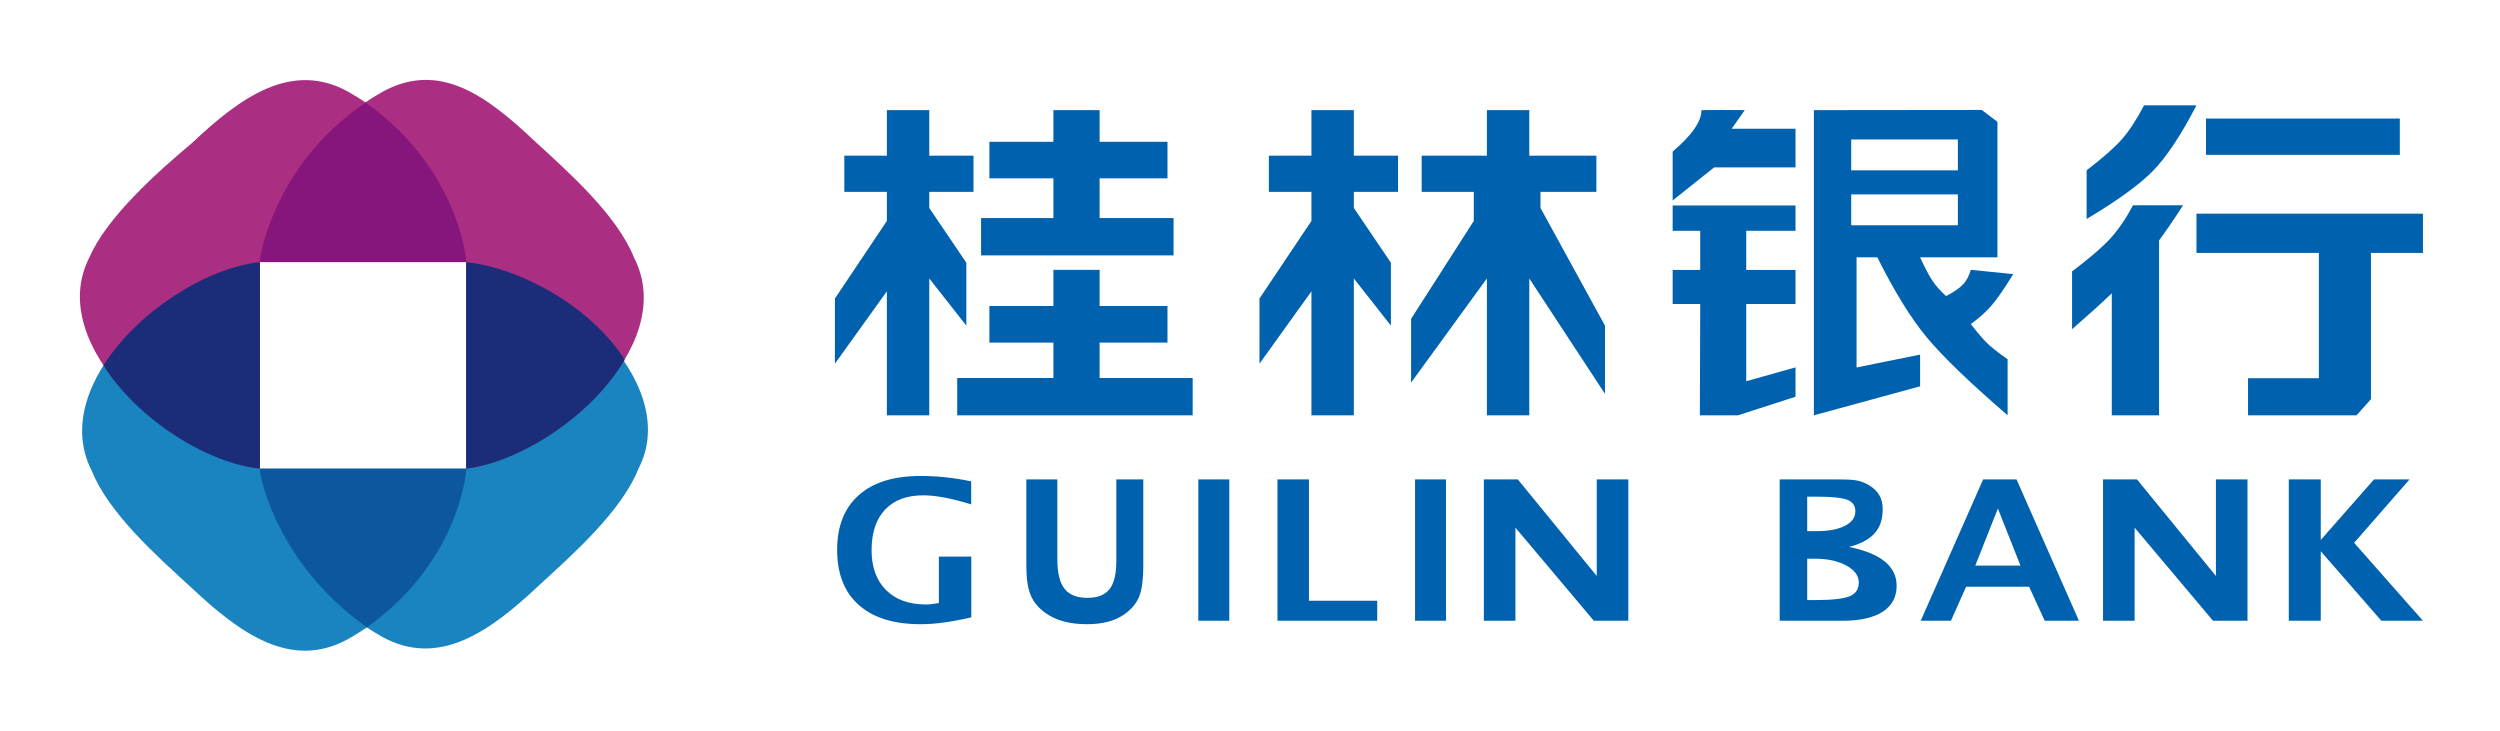 <svg width="438" height="128" viewBox="0 0 438 128" fill="none" xmlns="http://www.w3.org/2000/svg">
<path d="M60.992 111.961C51.011 117.455 42.033 110.962 33.55 102.971C27.562 97.478 19.079 89.987 16.085 82.495C8.1 67.013 30.057 47.538 45.526 45.541V82.499H82.449V82.998C82.449 84.493 79.455 101.473 60.992 111.961Z" fill="#1984BF"/>
<path d="M45.503 82.607C45.503 84.105 48.497 101.086 66.96 111.574C76.941 117.068 85.919 110.575 94.402 102.584C100.39 97.091 108.873 89.599 111.867 82.108C119.852 66.625 97.117 47.151 81.648 45.154V82.112H45.503V82.611V82.607V82.607Z" fill="#1984BF"/>
<path d="M82.446 45.091C82.446 43.59 79.455 26.582 61.014 16.077C51.047 10.575 42.083 17.078 33.61 25.081C27.63 30.084 18.658 38.088 15.668 45.091C7.693 60.599 30.081 80.104 45.532 82.105V45.091L82.45 45.087L82.446 45.091H82.446Z" fill="#AA2F82"/>
<path d="M44.726 45.819C44.726 44.32 48.496 26.6 66.96 16.112C76.94 10.618 85.141 16.684 93.625 24.675C99.613 30.168 108.096 37.66 111.09 45.151C119.075 60.634 97.118 80.108 81.648 82.105V45.815H44.726V45.819V45.819Z" fill="#AA2F82"/>
<path d="M18.129 64.017C24.069 73.405 36.13 81.116 45.531 82.105V45.93C36.127 46.919 24.064 54.63 18.125 64.017H18.129H18.129Z" fill="#1B2C79"/>
<path d="M81.672 45.926C81.672 44.42 79.7 29.007 64.058 17.964C48.416 28.509 45.503 44.424 45.503 45.93H81.672V45.926Z" fill="#86167B"/>
<path d="M81.673 45.93V82.105C90.751 81.021 103.412 73.235 109.446 63.032C103.506 53.645 91.078 46.919 81.673 45.93V45.93Z" fill="#1B2C79"/>
<path d="M81.672 82.105C81.672 83.611 79.918 98.852 64.275 109.899C48.633 98.852 45.503 83.616 45.503 82.11L81.672 82.105Z" fill="#0D579F"/>
<path d="M170.172 108.158C166.753 108.96 163.801 109.361 161.316 109.361C156.606 109.361 152.987 108.239 150.459 105.994C147.932 103.749 146.668 100.531 146.668 96.341C146.668 92.185 147.932 88.987 150.459 86.748C152.987 84.508 156.587 83.389 161.261 83.389C164.25 83.389 167.214 83.706 170.154 84.341V88.369C166.746 87.31 163.949 86.781 161.759 86.781C158.869 86.781 156.637 87.617 155.062 89.288C153.488 90.96 152.701 93.327 152.701 96.392C152.701 99.355 153.543 101.681 155.228 103.369C156.913 105.058 159.238 105.902 162.202 105.902C162.854 105.902 163.616 105.818 164.49 105.651V97.512H170.172V108.158ZM179.815 83.992H185.246V97.952C185.246 100.349 185.664 102.08 186.498 103.145C187.333 104.209 188.679 104.742 190.537 104.742C192.311 104.742 193.596 104.234 194.389 103.22C195.183 102.206 195.58 100.572 195.58 98.32V83.992H200.306V99.194C200.306 101.479 200.076 103.221 199.618 104.419C199.16 105.618 198.325 106.658 197.114 107.538C195.456 108.754 193.229 109.361 190.431 109.361C187.433 109.361 185.023 108.715 183.201 107.421C181.943 106.529 181.064 105.473 180.564 104.252C180.065 103.032 179.815 101.329 179.815 99.143V83.992V83.992ZM209.948 108.757V83.992H215.372V108.757H209.948ZM223.81 108.757V83.992H229.331V105.243H241.287V108.757H223.81V108.757ZM247.917 108.757V83.992H253.341V108.757H247.917H247.917ZM311.8 108.757V83.992H321.915C324.904 83.992 325.943 84.109 327.505 85.046C329.067 85.984 329.847 87.35 329.847 89.146C329.847 92.124 328.705 94.584 323.946 95.823C329.509 96.949 332.291 99.219 332.291 102.633C332.291 104.607 331.476 106.122 329.847 107.176C328.219 108.23 325.883 108.757 322.84 108.757H311.8V108.757ZM316.621 93.053H318.352C320.405 93.053 322.037 92.741 323.246 92.117C324.454 91.493 325.059 90.644 325.059 89.572C325.059 88.578 324.573 87.902 323.601 87.546C322.629 87.191 320.793 87.013 318.091 87.013H316.621V93.053V93.053ZM316.621 105.133H318.087C320.96 105.133 322.941 104.913 324.029 104.474C325.117 104.034 325.661 103.231 325.661 102.065C325.661 100.868 324.932 99.872 323.473 99.077C322.015 98.282 320.175 97.885 317.954 97.885H316.621V105.133V105.133ZM336.51 108.757L347.447 83.992H353.295L364.232 108.757H358.232L355.502 102.797H344.459L341.805 108.757H336.51ZM346.069 99.093H353.987L350.028 89.093L346.069 99.093V99.093ZM368.451 108.757V83.992H374.404L388.23 100.909V83.992H393.763V108.757H387.723L373.984 92.444V108.757H368.451V108.757ZM259.97 108.757V83.992H265.923L279.75 100.909V83.992H285.283V108.757H279.242L265.503 92.444V108.757H259.97V108.757ZM400.995 108.757V83.992H406.597V94.603L415.925 83.992H422.153L412.445 95.103L424.5 108.757H417.214L406.597 96.576V108.757H400.995V108.757ZM378.27 42.119V72.763H369.985V51.392C368.051 53.226 365.731 55.322 363.025 57.68V47.555C366.06 45.264 368.28 43.355 369.687 41.828C371.094 40.301 372.434 38.347 373.706 35.964H382.475C380.994 38.266 379.592 40.317 378.27 42.119V42.119ZM155.38 19.296H162.808V27.271H170.555V33.615H162.808V36.435L169.302 46.03V57.051L162.808 48.788V72.763H155.379V51.043L146.274 63.72V52.305L155.379 38.712V33.615H147.923V27.27H155.379V19.295L155.38 19.296ZM229.764 19.296H237.193V27.271H244.94V33.615H237.193V36.435L243.686 46.03V57.051L237.193 48.788V72.763H229.764V51.043L220.659 63.72V52.305L229.764 38.712V33.615H222.308V27.27H229.764V19.295V19.296ZM260.504 19.296H267.933V27.271H279.686V33.615H269.895V36.435L281.192 57.051V69.003L267.933 48.788V72.763H260.504V48.788L247.224 67.032V55.861L258.207 38.712V33.615H249.075V27.27H260.504V19.295V19.296ZM184.559 19.296H192.653V24.84H204.543V31.247H192.653V38.205H205.611V44.743H171.882V38.205H184.559V31.247H173.344V24.84H184.559V19.296V19.296ZM184.559 47.284H192.653V53.617H204.543V60.024H192.653V66.225H208.954V72.763H167.703V66.225H184.559V60.024H173.343V53.617H184.559V47.284L184.559 47.284ZM305.678 19.296L303.39 22.549H314.576V29.329H300.317L293.049 35.121V26.561C296.416 23.701 298.099 21.279 298.099 19.296C300.319 19.253 302.845 19.253 305.678 19.296H305.678ZM293.049 36.001H314.576V40.436H305.939V47.29H314.576V53.258H305.939V66.792L314.576 64.362V69.507L304.486 72.763H297.815L297.878 53.259H293.049V47.29H297.878V40.436H293.049V36.001V36.001ZM317.794 19.296L347.214 19.264L349.953 21.345V45.089H336.401C337.267 46.962 337.994 48.337 338.582 49.213C339.169 50.089 339.959 50.976 340.952 51.875C342.336 51.15 343.328 50.469 343.929 49.83C344.531 49.191 344.983 48.337 345.287 47.267L352.718 48.032C351.056 50.727 349.735 52.62 348.755 53.71C347.775 54.801 346.619 55.82 345.287 56.768C346.263 58.052 347.138 59.092 347.911 59.888C348.684 60.684 349.958 61.701 351.734 62.94V72.763C345.004 66.948 340.257 62.364 337.492 59.013C334.728 55.66 331.868 51.019 328.911 45.089H325.271V64.378L336.402 62.129V67.681L317.794 72.763V19.295V19.296ZM324.332 24.43V29.843H343.017V24.43H324.332ZM324.332 34.053V39.466H343.017V34.053H324.332ZM375.646 18.456H384.818C382.14 23.627 379.631 27.422 377.292 29.843C374.952 32.264 371.047 35.105 365.576 38.367V29.843C368.423 27.651 370.473 25.847 371.727 24.43C372.98 23.013 374.286 21.021 375.646 18.456ZM386.49 20.764H420.448V27.137H386.49V20.764ZM384.818 37.434H424.5V44.317H415.393V69.933L412.862 72.763H393.854V66.258H406.264V44.317H384.818V37.434V37.434Z" fill="#0062AF"/>
</svg>

